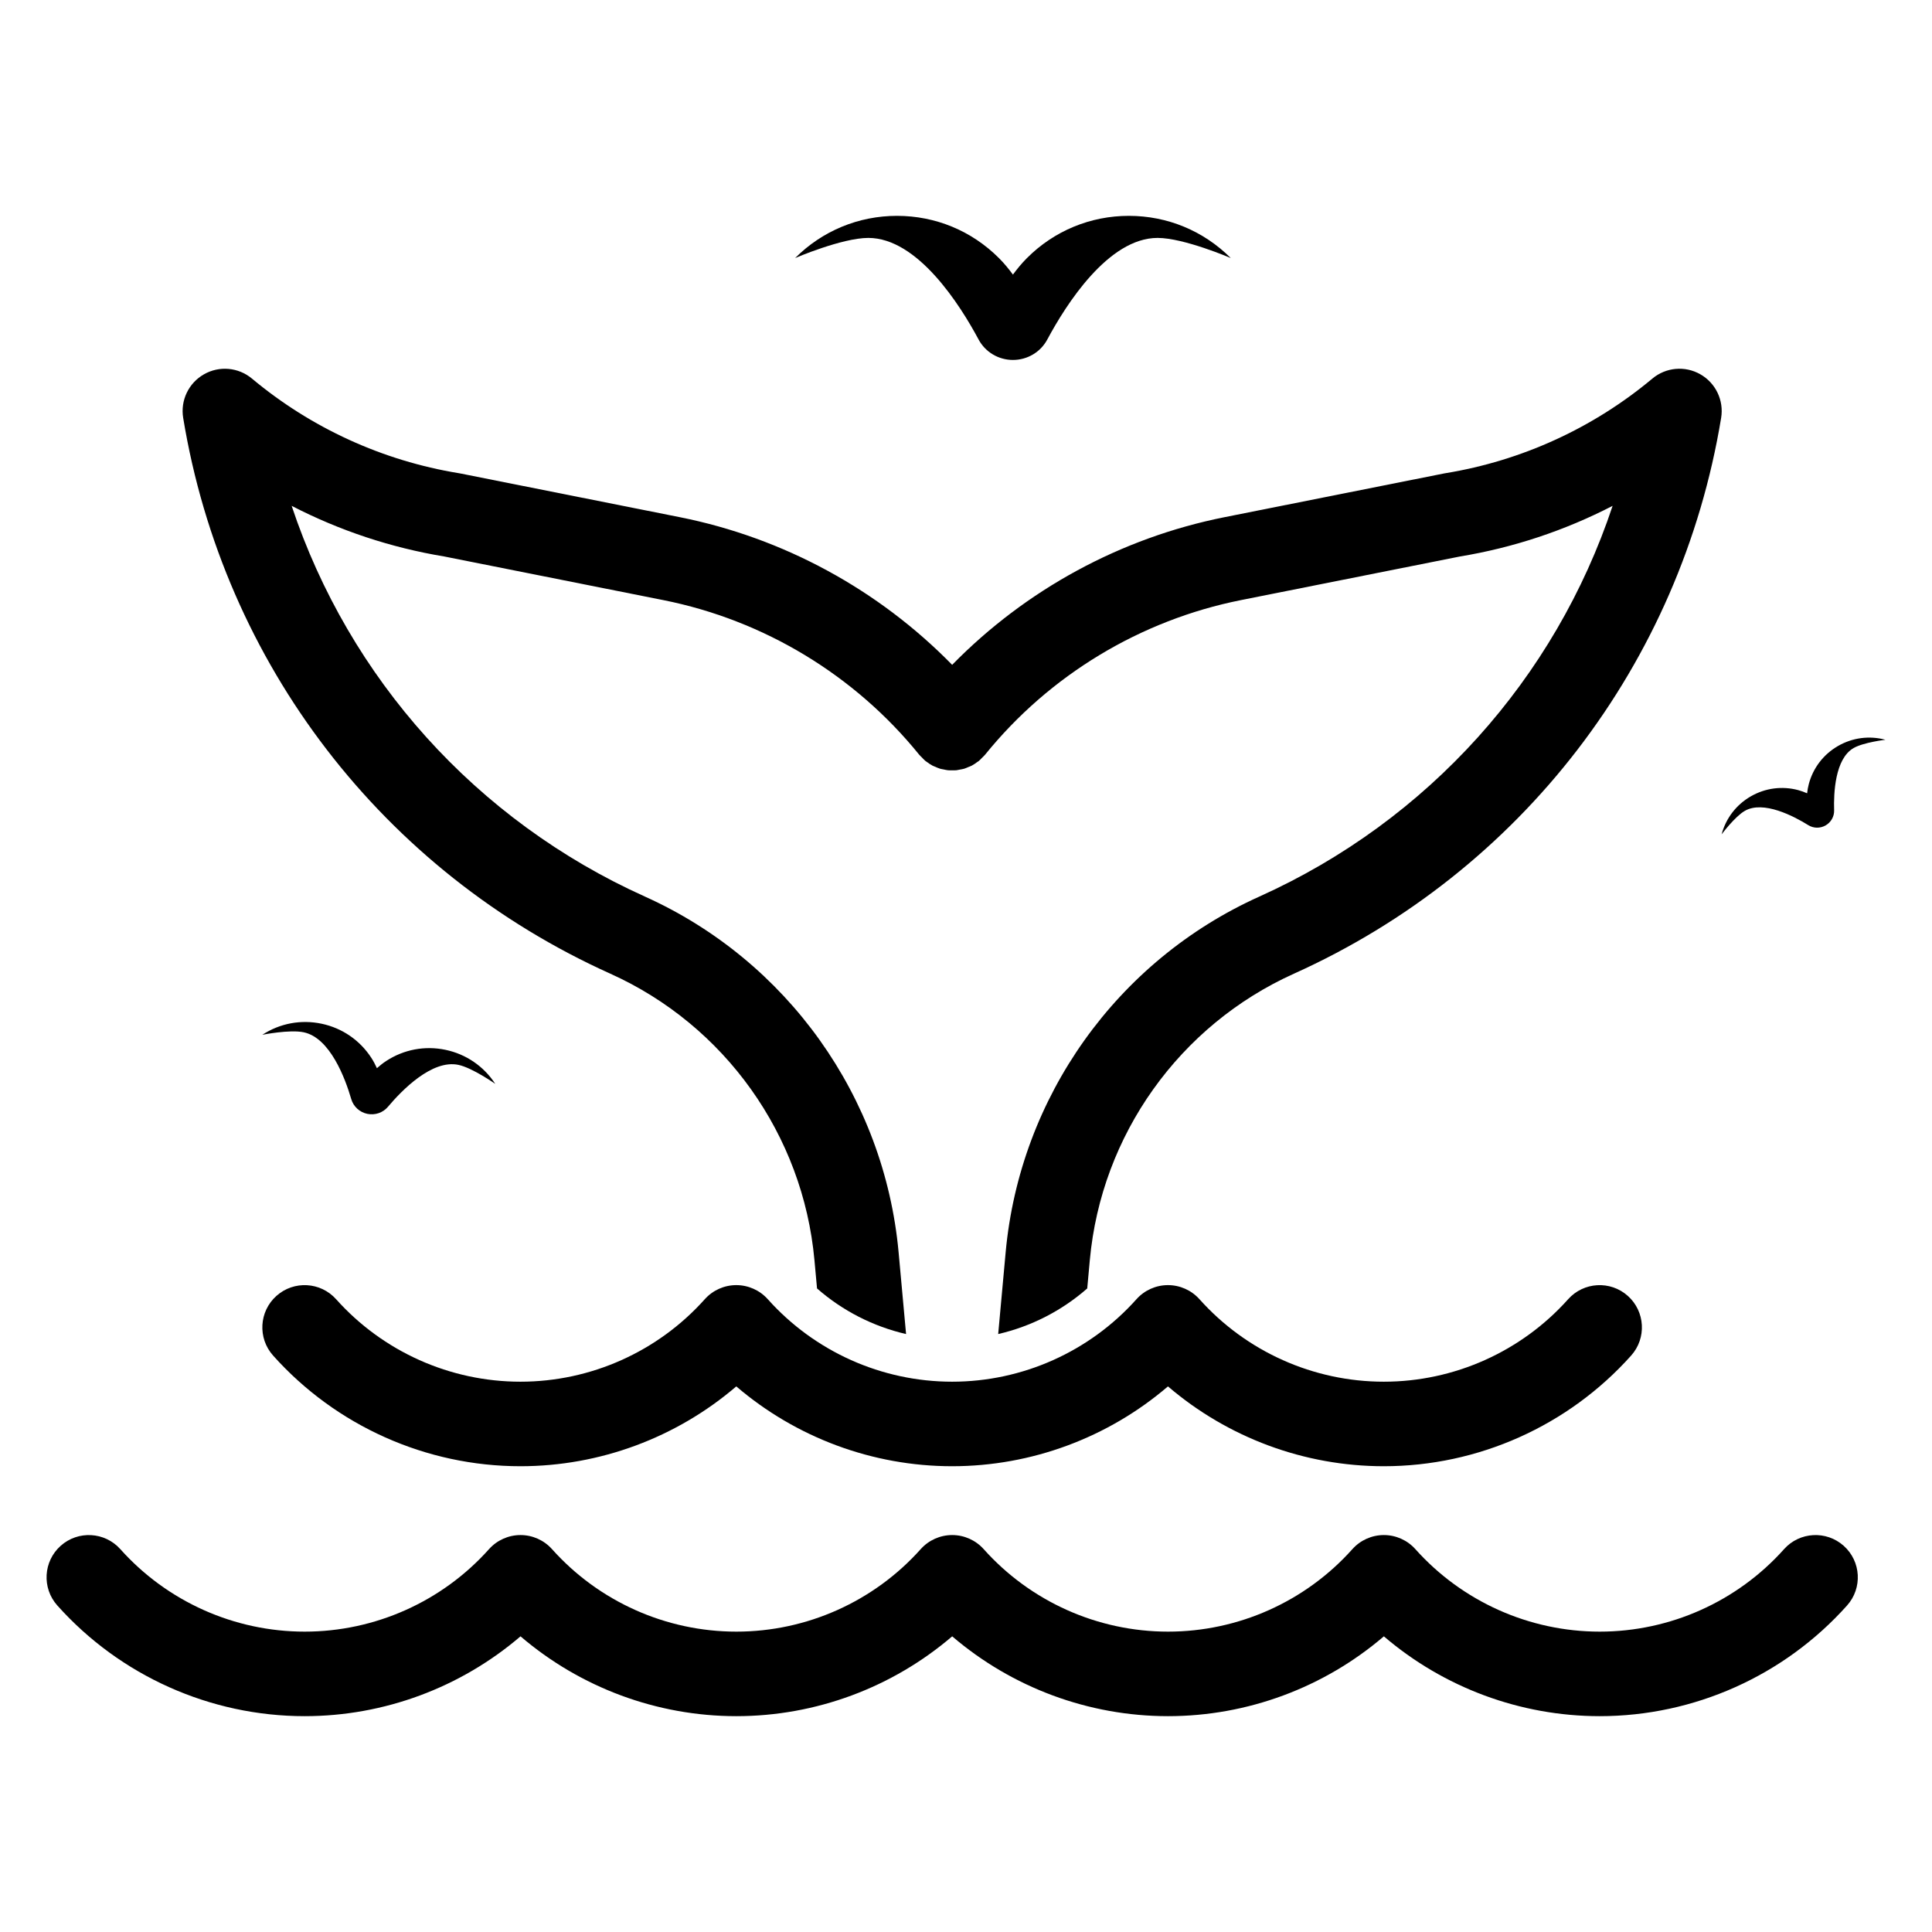 <svg height='100px' width='100px' version="1.1" viewBox="0 0 1200 1200" xmlns="http://www.w3.org/2000/svg">
 <g>
  <path d="m607.82 210.88c4.207 7.859 12.422 12.691 21.336 12.691 8.91 0 17.129-4.828 21.336-12.691 11.543-21.578 37.852-63.105 68.496-63.105 16.359 0 45.457 12.504 45.457 12.504-16.906-16.906-39.375-26.211-63.285-26.211-23.91 0-46.387 9.309-63.285 26.211-3.219 3.219-6.066 6.691-8.723 10.273-2.656-3.594-5.496-7.059-8.715-10.273-16.906-16.906-39.375-26.211-63.285-26.211s-46.387 9.309-63.285 26.211c0 0 29.102-12.504 45.457-12.504 30.633 0 56.953 41.527 68.496 63.105z"/>
  <path d="m1083.7 503.66c11.527-6.652 30.441 3.246 39.465 8.859 3.285 2.039 7.426 2.078 10.777 0.141 3.352-1.934 5.391-5.535 5.266-9.406-0.344-10.621 0.531-31.949 12.059-38.609 6.148-3.555 19.816-5.168 19.816-5.168-10.027-2.684-20.504-1.305-29.496 3.887-8.992 5.191-15.422 13.574-18.105 23.602-0.512 1.906-0.832 3.832-1.051 5.762-1.777-0.773-3.602-1.461-5.512-1.973-10.027-2.684-20.504-1.305-29.496 3.887-8.992 5.191-15.422 13.574-18.105 23.602 0-0.012 8.227-11.035 14.383-14.582z"/>
  <path d="m240.98 687.43c8.602-10.238 27.352-29.477 43.738-26.023 8.746 1.844 22.898 11.812 22.898 11.812-7.133-10.941-18.098-18.457-30.887-21.148-12.789-2.691-25.852-0.246-36.797 6.887-2.086 1.359-3.996 2.887-5.82 4.516-1.012-2.219-2.144-4.394-3.504-6.481-7.133-10.941-18.098-18.457-30.887-21.148-12.789-2.691-25.852-0.246-36.797 6.887 0 0 16.973-3.406 25.719-1.559 16.387 3.449 25.777 28.621 29.512 41.461 1.363 4.68 5.211 8.191 9.977 9.195 4.777 0.988 9.719-0.668 12.848-4.398z"/>
  <path d="m379.06 604.76c71.113 32.023 119.7 100.17 126.8 177.86l1.613 17.656c15.855 13.906 34.875 23.602 55.305 28.328l-4.637-50.754c-8.82-96.504-69.18-181.16-157.52-220.95-104.97-47.289-183.76-135.54-219.47-242.71 29.641 15.316 61.621 25.973 94.793 31.449l136.02 27.09c62.484 12.441 118.95 46.566 159.02 96.098 0.016 0.023 0.039 0.039 0.059 0.059 0.488 0.594 1.094 1.094 1.641 1.656 0.711 0.727 1.363 1.492 2.176 2.152 0.008 0.008 0.023 0.023 0.031 0.031 0.211 0.172 0.449 0.27 0.668 0.434 1.176 0.898 2.387 1.734 3.676 2.406 0.531 0.277 1.094 0.441 1.641 0.684 1.012 0.441 2.016 0.914 3.066 1.223 0.711 0.211 1.449 0.293 2.168 0.441 0.93 0.188 1.844 0.426 2.789 0.516 0.734 0.066 1.461 0.016 2.199 0.023 0.953 0.008 1.906 0.066 2.852-0.031 0.727-0.074 1.426-0.27 2.144-0.398 0.938-0.172 1.883-0.293 2.805-0.57 0.848-0.246 1.648-0.645 2.469-0.984 0.742-0.309 1.5-0.539 2.219-0.922 1.172-0.613 2.258-1.387 3.336-2.191 0.316-0.234 0.668-0.391 0.977-0.637 0.016-0.016 0.023-0.031 0.039-0.039 0.742-0.609 1.387-1.359 2.078-2.055 0.578-0.586 1.199-1.094 1.727-1.738 0.016-0.023 0.039-0.039 0.059-0.059 40.066-49.531 96.539-83.648 159.02-96.098l136.02-27.09c33.164-5.477 65.152-16.133 94.793-31.449-35.707 107.19-114.5 195.43-219.47 242.71-88.352 39.789-148.71 124.45-157.53 220.95l-4.637 50.754c20.43-4.719 39.449-14.422 55.305-28.328l1.613-17.656c7.102-77.676 55.688-145.83 126.81-177.86 141.04-63.523 240.22-192.58 265.31-345.21 1.777-10.824-3.359-21.613-12.887-27.047-9.516-5.461-21.426-4.394-29.844 2.656-36.734 30.699-81.137 51.008-128.39 58.738-0.301 0.051-0.594 0.105-0.887 0.156l-136.45 27.18c-64.434 12.832-123.48 45.047-169.17 91.711-45.691-46.664-104.74-78.879-169.17-91.711l-136.45-27.18c-0.293-0.059-0.594-0.113-0.887-0.156-47.258-7.734-91.648-28.043-128.39-58.738-8.422-7.043-20.332-8.109-29.844-2.656-9.531 5.438-14.672 16.223-12.887 27.047 25.078 152.64 124.26 281.7 265.3 345.22z"/>
  <path d="m1108.1 962.21c-29.094 32.559-70.824 51.227-114.49 51.227-43.664 0-85.395-18.668-114.49-51.227-4.981-5.574-12.098-8.762-19.574-8.762-7.477 0-14.594 3.188-19.574 8.762-29.094 32.559-70.824 51.227-114.49 51.227-43.664 0-85.395-18.668-114.49-51.227-4.981-5.574-12.098-8.762-19.574-8.762-7.477 0-14.594 3.188-19.574 8.762-29.094 32.559-70.824 51.227-114.49 51.227-43.664 0-85.395-18.668-114.49-51.227-4.981-5.574-12.098-8.762-19.574-8.762-7.477 0-14.594 3.188-19.574 8.762-29.094 32.559-70.824 51.227-114.49 51.227-43.664 0-85.395-18.668-114.49-51.227-9.668-10.809-26.258-11.73-37.066-2.078-10.809 9.66-11.738 26.25-2.078 37.059 39.047 43.688 95.039 68.746 153.64 68.746 49.402 0 96.953-17.812 134.06-49.582 37.109 31.77 84.66 49.582 134.06 49.582 49.402 0 96.953-17.812 134.06-49.582 37.109 31.77 84.66 49.582 134.06 49.582 49.402 0 96.953-17.812 134.06-49.582 37.109 31.77 84.66 49.582 134.06 49.582 58.598 0 114.59-25.059 153.64-68.746 9.66-10.809 8.73-27.398-2.078-37.059-10.816-9.656-27.414-8.734-37.074 2.078z"/>
  <path d="m323.26 910.7c49.402 0 96.961-17.812 134.06-49.582 37.102 31.77 84.66 49.582 134.06 49.582 49.402 0 96.961-17.812 134.06-49.582 37.102 31.77 84.66 49.582 134.06 49.582 58.598 0 114.59-25.059 153.64-68.746 9.66-10.809 8.73-27.398-2.078-37.059-10.809-9.652-27.406-8.73-37.066 2.078-29.094 32.559-70.824 51.227-114.49 51.227-43.664 0-85.395-18.668-114.49-51.227-4.981-5.574-12.098-8.762-19.574-8.762-7.477 0-14.594 3.188-19.574 8.762-29.094 32.559-70.824 51.227-114.49 51.227-43.664 0-85.395-18.668-114.49-51.227-4.981-5.574-12.098-8.762-19.574-8.762-7.477 0-14.594 3.188-19.574 8.762-29.094 32.559-70.824 51.227-114.49 51.227-43.664 0-85.395-18.668-114.49-51.227-9.66-10.809-26.258-11.73-37.066-2.078-10.809 9.66-11.738 26.25-2.078 37.059 39.035 43.688 95.031 68.746 153.63 68.746z"/>
 </g>
</svg>
